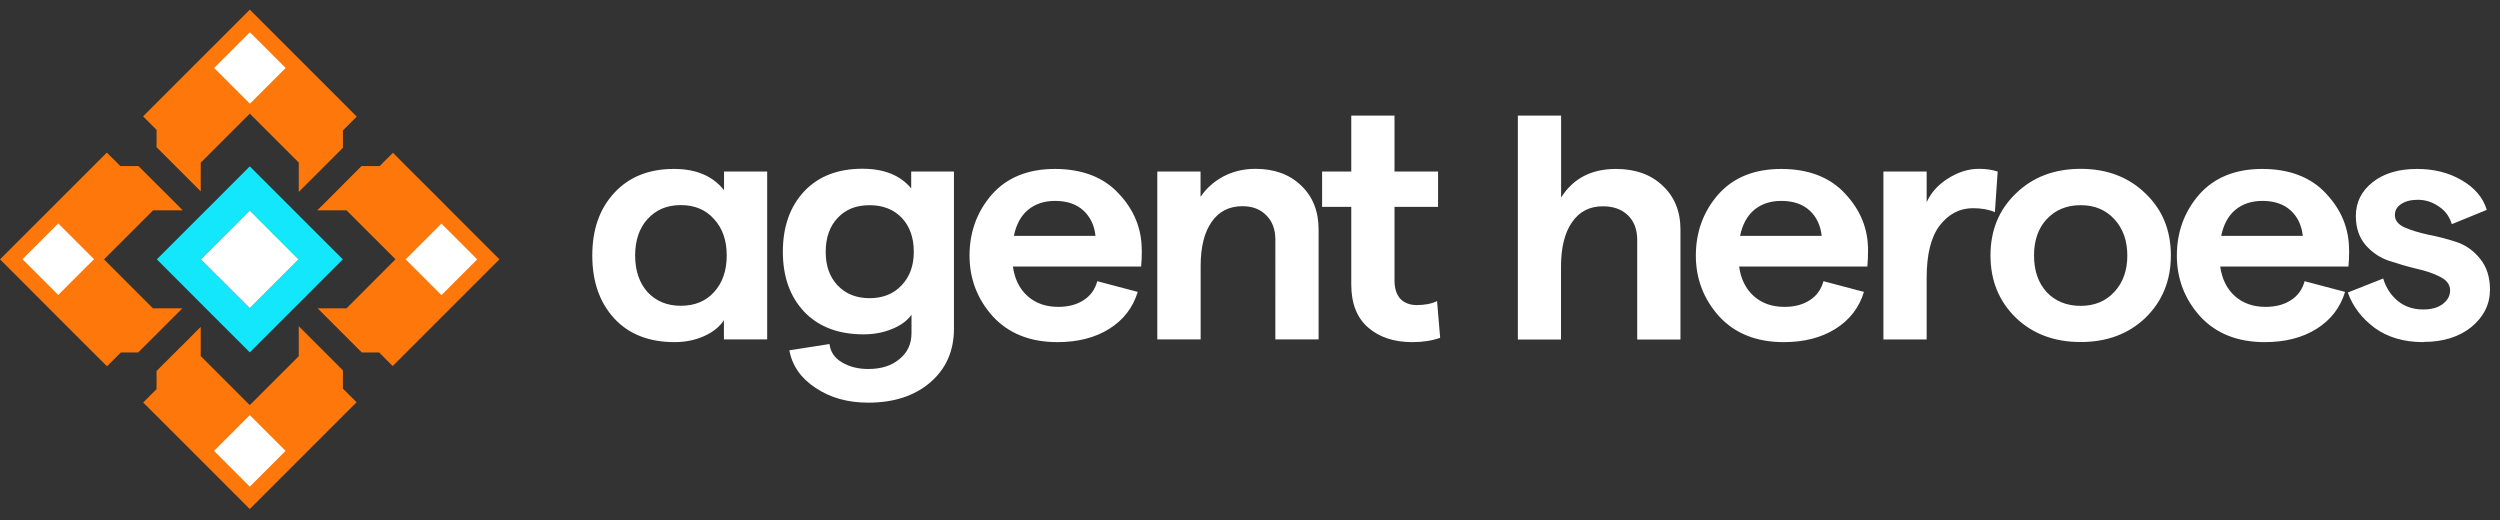 <svg width="519" height="108" fill="none" xmlns="http://www.w3.org/2000/svg"><rect width="100%" height="100%" fill="#333333" stroke="none"/><path d="M159.266 35.611v34.855h-8.979v-4.002c-.891 1.389-2.28 2.488-4.126 3.317-1.845.829-3.898 1.244-6.117 1.244-5.308 0-9.496-1.638-12.523-4.914-3.048-3.318-4.562-7.672-4.562-13.063 0-5.391 1.514-9.725 4.562-13.001 3.048-3.317 7.174-4.976 12.399-4.976 4.603 0 8.066 1.472 10.388 4.417v-3.877h8.978-.02ZM141.33 63.479c2.903 0 5.204-.954 6.905-2.841 1.762-1.928 2.633-4.479 2.633-7.61 0-3.131-.871-5.64-2.633-7.548-1.701-1.928-4.002-2.903-6.905-2.903-2.903 0-5.142.975-6.905 2.903-1.7 1.887-2.571 4.396-2.571 7.548s.85 5.661 2.571 7.61c1.763 1.887 4.064 2.841 6.905 2.841ZM189.145 35.611h8.895v32.636c0 4.603-1.638 8.315-4.914 11.135-3.276 2.82-7.568 4.209-12.897 4.209-4.23 0-7.859-1.016-10.886-3.048-3.048-1.99-4.872-4.582-5.474-7.817l8.336-1.306c.186 1.617 1.036 2.882 2.571 3.794 1.513.912 3.338 1.389 5.474 1.389 2.716 0 4.872-.684 6.49-2.073 1.658-1.327 2.488-3.131 2.488-5.391v-3.794c-.892 1.244-2.26 2.239-4.064 2.965-1.804.747-3.774 1.099-5.91 1.099-5.225 0-9.33-1.576-12.316-4.707-2.944-3.131-4.417-7.278-4.417-12.441 0-5.163 1.473-9.372 4.417-12.524 2.944-3.131 6.988-4.707 12.109-4.707 4.5 0 7.879 1.369 10.119 4.085v-3.525l-.021.021Zm-15.24 23.658c1.659 1.742 3.877 2.633 6.614 2.633s4.956-.871 6.615-2.633c1.7-1.742 2.571-4.085 2.571-6.988s-.83-5.308-2.488-7.05c-1.659-1.742-3.899-2.633-6.698-2.633-2.799 0-4.955.871-6.614 2.633-1.659 1.742-2.488 4.106-2.488 7.05s.829 5.225 2.488 6.988ZM237.042 51.867c0 1.389-.042 2.53-.145 3.463h-26.624c.374 2.633 1.41 4.686 3.069 6.158 1.659 1.472 3.774 2.219 6.345 2.219 2.094 0 3.836-.456 5.266-1.389 1.431-.912 2.385-2.239 2.841-3.94l8.398 2.219c-.996 3.276-2.965 5.826-5.91 7.672-2.944 1.845-6.531 2.758-10.761 2.758-5.64 0-10.119-1.783-13.395-5.329-3.234-3.587-4.852-7.817-4.852-12.648 0-4.831 1.535-9.102 4.624-12.648 3.131-3.546 7.506-5.329 13.105-5.329 5.598 0 10.118 1.7 13.249 5.122 3.173 3.359 4.769 7.257 4.769 11.694l.021-.021Zm-26.561-2.903h16.94c-.228-2.177-1.058-3.919-2.488-5.246-1.431-1.327-3.401-2.011-5.91-2.011-2.239 0-4.105.622-5.619 1.866-1.472 1.244-2.446 3.048-2.923 5.391ZM240.256 70.466V35.611h8.978v5.246c1.182-1.742 2.758-3.152 4.707-4.209 1.99-1.058 4.23-1.597 6.697-1.597 3.94 0 7.091 1.161 9.476 3.463 2.426 2.302 3.628 5.35 3.628 9.123v22.829h-8.978V49.71c0-2.074-.622-3.732-1.845-4.976-1.244-1.286-2.903-1.928-4.976-1.928-2.758 0-4.894 1.078-6.407 3.255-1.514 2.177-2.281 5.204-2.281 9.123v15.281h-8.999ZM298.955 70.135c-1.7.601-3.628.892-5.764.892-3.794 0-6.863-1.016-9.185-3.048-2.323-2.032-3.484-4.997-3.484-8.916V42.952h-6.054v-7.34h6.054V24h8.978v11.611h9.041v7.34H289.5V58.233c0 1.617.394 2.882 1.203 3.795.85.871 1.991 1.306 3.421 1.306 1.659 0 3.069-.27 4.209-.829l.643 7.61-.021.021ZM315.108 70.466V24h8.978v17.023c2.467-3.96 6.262-5.951 11.383-5.951 4.043 0 7.257 1.161 9.683 3.463 2.468 2.302 3.712 5.35 3.712 9.123v22.829h-8.978V49.815c0-2.177-.643-3.877-1.929-5.122-1.285-1.244-3.006-1.866-5.204-1.866-2.758 0-4.893 1.099-6.407 3.318-1.514 2.177-2.281 5.225-2.281 9.206v15.136h-8.978l.021-.021ZM387.804 51.867c0 1.389-.041 2.53-.145 3.463h-26.623c.373 2.633 1.41 4.686 3.068 6.158 1.659 1.472 3.774 2.219 6.345 2.219 2.095 0 3.836-.456 5.267-1.389 1.431-.912 2.364-2.239 2.841-3.94l8.397 2.219c-.995 3.276-2.965 5.826-5.909 7.672-2.945 1.845-6.532 2.758-10.741 2.758-5.66 0-10.118-1.783-13.394-5.329-3.235-3.587-4.852-7.817-4.852-12.648 0-4.831 1.534-9.102 4.623-12.648 3.131-3.546 7.506-5.329 13.105-5.329 5.598 0 10.118 1.7 13.249 5.122 3.173 3.359 4.769 7.257 4.769 11.694v-.021Zm-26.561-2.903h16.94c-.248-2.177-1.057-3.919-2.488-5.246-1.43-1.327-3.4-2.011-5.909-2.011-2.24 0-4.106.622-5.619 1.866-1.472 1.244-2.447 3.048-2.924 5.391ZM414.158 44.05c-1.286-.56-2.799-.829-4.562-.829-2.758 0-5.059 1.203-6.905 3.587-1.803 2.343-2.716 5.972-2.716 10.865v12.793h-8.978V35.611h8.978v6.365c.892-1.99 2.385-3.629 4.417-4.914 2.094-1.327 4.23-2.011 6.407-2.011 1.472 0 2.778.187 3.919.56l-.581 8.439h.021ZM445.405 65.966c-3.504 3.359-8.004 5.039-13.457 5.039-5.453 0-9.953-1.68-13.457-5.039-3.504-3.421-5.266-7.713-5.266-12.938 0-5.225 1.762-9.496 5.266-12.855 3.504-3.421 8.004-5.122 13.457-5.122 5.453 0 9.953 1.7 13.457 5.122 3.525 3.359 5.267 7.651 5.267 12.855 0 5.205-1.763 9.517-5.267 12.938Zm-20.507-5.308c1.804 1.887 4.147 2.841 7.05 2.841 2.903 0 5.225-.975 6.988-2.903 1.804-1.928 2.695-4.458 2.695-7.547 0-3.09-.891-5.598-2.695-7.548-1.763-1.928-4.085-2.903-6.988-2.903-2.903 0-5.246.975-7.05 2.903-1.762 1.887-2.633 4.396-2.633 7.548s.871 5.661 2.633 7.61ZM487.683 51.867c0 1.389-.041 2.53-.145 3.463h-26.623c.373 2.633 1.41 4.686 3.069 6.158 1.658 1.472 3.773 2.219 6.344 2.219 2.095 0 3.836-.456 5.267-1.389 1.431-.912 2.385-2.239 2.841-3.94l8.397 2.219c-.995 3.276-2.965 5.826-5.909 7.672-2.944 1.845-6.532 2.758-10.761 2.758-5.64 0-10.119-1.783-13.395-5.329-3.235-3.587-4.852-7.817-4.852-12.648 0-4.831 1.534-9.102 4.624-12.648 3.131-3.546 7.506-5.329 13.104-5.329 5.599 0 10.119 1.7 13.25 5.122 3.172 3.359 4.769 7.257 4.769 11.694l.02-.021Zm-26.561-2.903h16.941c-.249-2.177-1.058-3.919-2.489-5.246-1.43-1.327-3.4-2.011-5.909-2.011-2.239 0-4.106.622-5.619 1.866-1.472 1.244-2.447 3.048-2.924 5.391ZM503.09 71.026c-4.044 0-7.403-.995-10.119-2.965-2.716-2.032-4.562-4.479-5.557-7.34l7.34-2.903c.56 1.887 1.576 3.442 2.986 4.624 1.41 1.182 3.193 1.804 5.35 1.804 1.658 0 2.985-.373 3.981-1.099 1.036-.788 1.575-1.721 1.575-2.841 0-1.203-.684-2.136-2.073-2.841-1.327-.684-2.944-1.244-4.831-1.659-1.908-.456-3.815-1.016-5.764-1.659-1.908-.643-3.546-1.742-4.915-3.318-1.327-1.576-1.99-3.566-1.99-6.013 0-2.82 1.161-5.142 3.483-6.988 2.323-1.845 5.412-2.758 9.248-2.758 3.504 0 6.594.788 9.248 2.343 2.716 1.576 4.437 3.629 5.204 6.158l-7.257 2.965c-.477-1.576-1.369-2.799-2.696-3.67-1.327-.912-2.778-1.389-4.354-1.389-1.431 0-2.592.29-3.483.892-.85.56-1.286 1.306-1.286 2.281 0 1.099.664 1.949 1.991 2.55 1.368.601 3.006 1.099 4.914 1.514 1.949.373 3.898.871 5.847 1.514 1.949.643 3.587 1.804 4.914 3.463 1.369 1.659 2.074 3.794 2.074 6.428 0 3.048-1.286 5.619-3.836 7.755-2.571 2.073-5.889 3.11-9.974 3.11l-.02.041Z" fill="#fff"/><path d="m71.19 21.329-7.696-7.694L51.858 2 41.673 12.183l-1.452 1.452-7.716 7.715-2.8 2.8 2.8 2.821v3.588l9.168 9.167v-5.952l3.734-3.733 2.738-2.738 3.713-3.712 6.451 6.45 3.713 3.712v6.097l3.049-3.049 2.78-2.779 3.34-3.339v-3.609l2.862-2.862-2.862-2.883ZM25.306 57.56l-3.713-3.712 10.185-10.183h6.161l-3.07-3.09-2.862-2.841-3.257-3.256h-3.754l-2.821-2.8-2.8 2.8-7.032 7.03-2.157 2.157L.021 53.827H0l10.164 10.183 2.033 2.032 7.136 7.134 2.883 2.862 2.862-2.862h3.609l9.168-9.167h-6.098l-6.451-6.45ZM103.674 53.827 93.51 43.665l-2.012-2.032-7.177-7.155-2.738-2.758-2.759 2.758h-3.775l-3.36 3.36-2.78 2.8-3.049 3.028h6.078l10.164 10.162-10.164 10.183h-5.995l9.168 9.166h3.609l2.8 2.821 2.821-2.821 9.168-9.166 10.164-10.162-.021-.021h.021ZM71.19 80.683V76.888l-9.168-9.167v6.222l-3.713 3.712-6.451 6.45-6.451-6.45-3.734-3.733v-6.077l-3.029 3.049-2.8 2.779-3.34 3.339v3.774l-2.78 2.779 2.78 2.758 9.168 9.167 10.185 10.183 11.616-11.614 7.716-7.715 2.842-2.841-2.842-2.821Z" fill="#FD770A"/><path d="m65.32 47.999-1.888-1.887-1.411-1.41-4.232-4.231-5.933-5.931-5.891 5.89-1.784 1.804-1.452 1.431-1.058 1.058-1.327 1.327-1.888 1.887-5.891 5.89h-.021L42.71 64.01l1.411 1.41 1.888 1.887 5.85 5.848 5.912-5.911 1.888-1.887 1.348-1.348 1.016-1.016 1.473-1.452 1.784-1.804 5.891-5.89-5.849-5.848Zm-8.38 10.888-1.888 1.887-1.888 1.887-1.307 1.306-1.265-1.265-1.888-1.887-1.888-1.887-.042-.042L44.867 57l-1.805-1.804-1.348-1.348 1.328-1.327 1.888-1.887 1.888-1.887 1.95-1.929 1.784-1.804 1.307-1.306 1.348 1.348 1.805 1.804 1.908 1.908h.021l1.888 1.929 1.888 1.887 1.245 1.244h.021l-5.041 5.06Z" fill="#13E7FB"/><path d="m61.959 53.827-1.245-1.244-1.888-1.887-1.888-1.908h-.021l-1.908-1.929-1.805-1.804-1.348-1.348-1.307 1.306-1.784 1.804-1.95 1.929-1.888 1.887-1.888 1.887-1.327 1.327 1.348 1.348L44.867 57l1.908 1.887.042.041 1.888 1.887 1.888 1.887 1.265 1.265 1.307-1.307 1.888-1.887 1.888-1.887 5.04-5.04h-.021v-.021ZM59.304 14.112l-7.426 7.425-7.426-7.425.166-.166 7.26-7.259 7.26 7.259.166.166ZM19.519 53.806l-7.426 7.425-.373-.373-7.053-7.051 7.115-7.114.311-.311 7.426 7.425ZM59.284 93.604l-.726.726-6.7 6.698-6.7-6.698-.726-.726 7.426-7.425 7.426 7.425ZM99.069 53.847l-7.426 7.425-7.426-7.425 7.426-7.425 7.239 7.238.187.187Z" fill="#fff"/></svg>